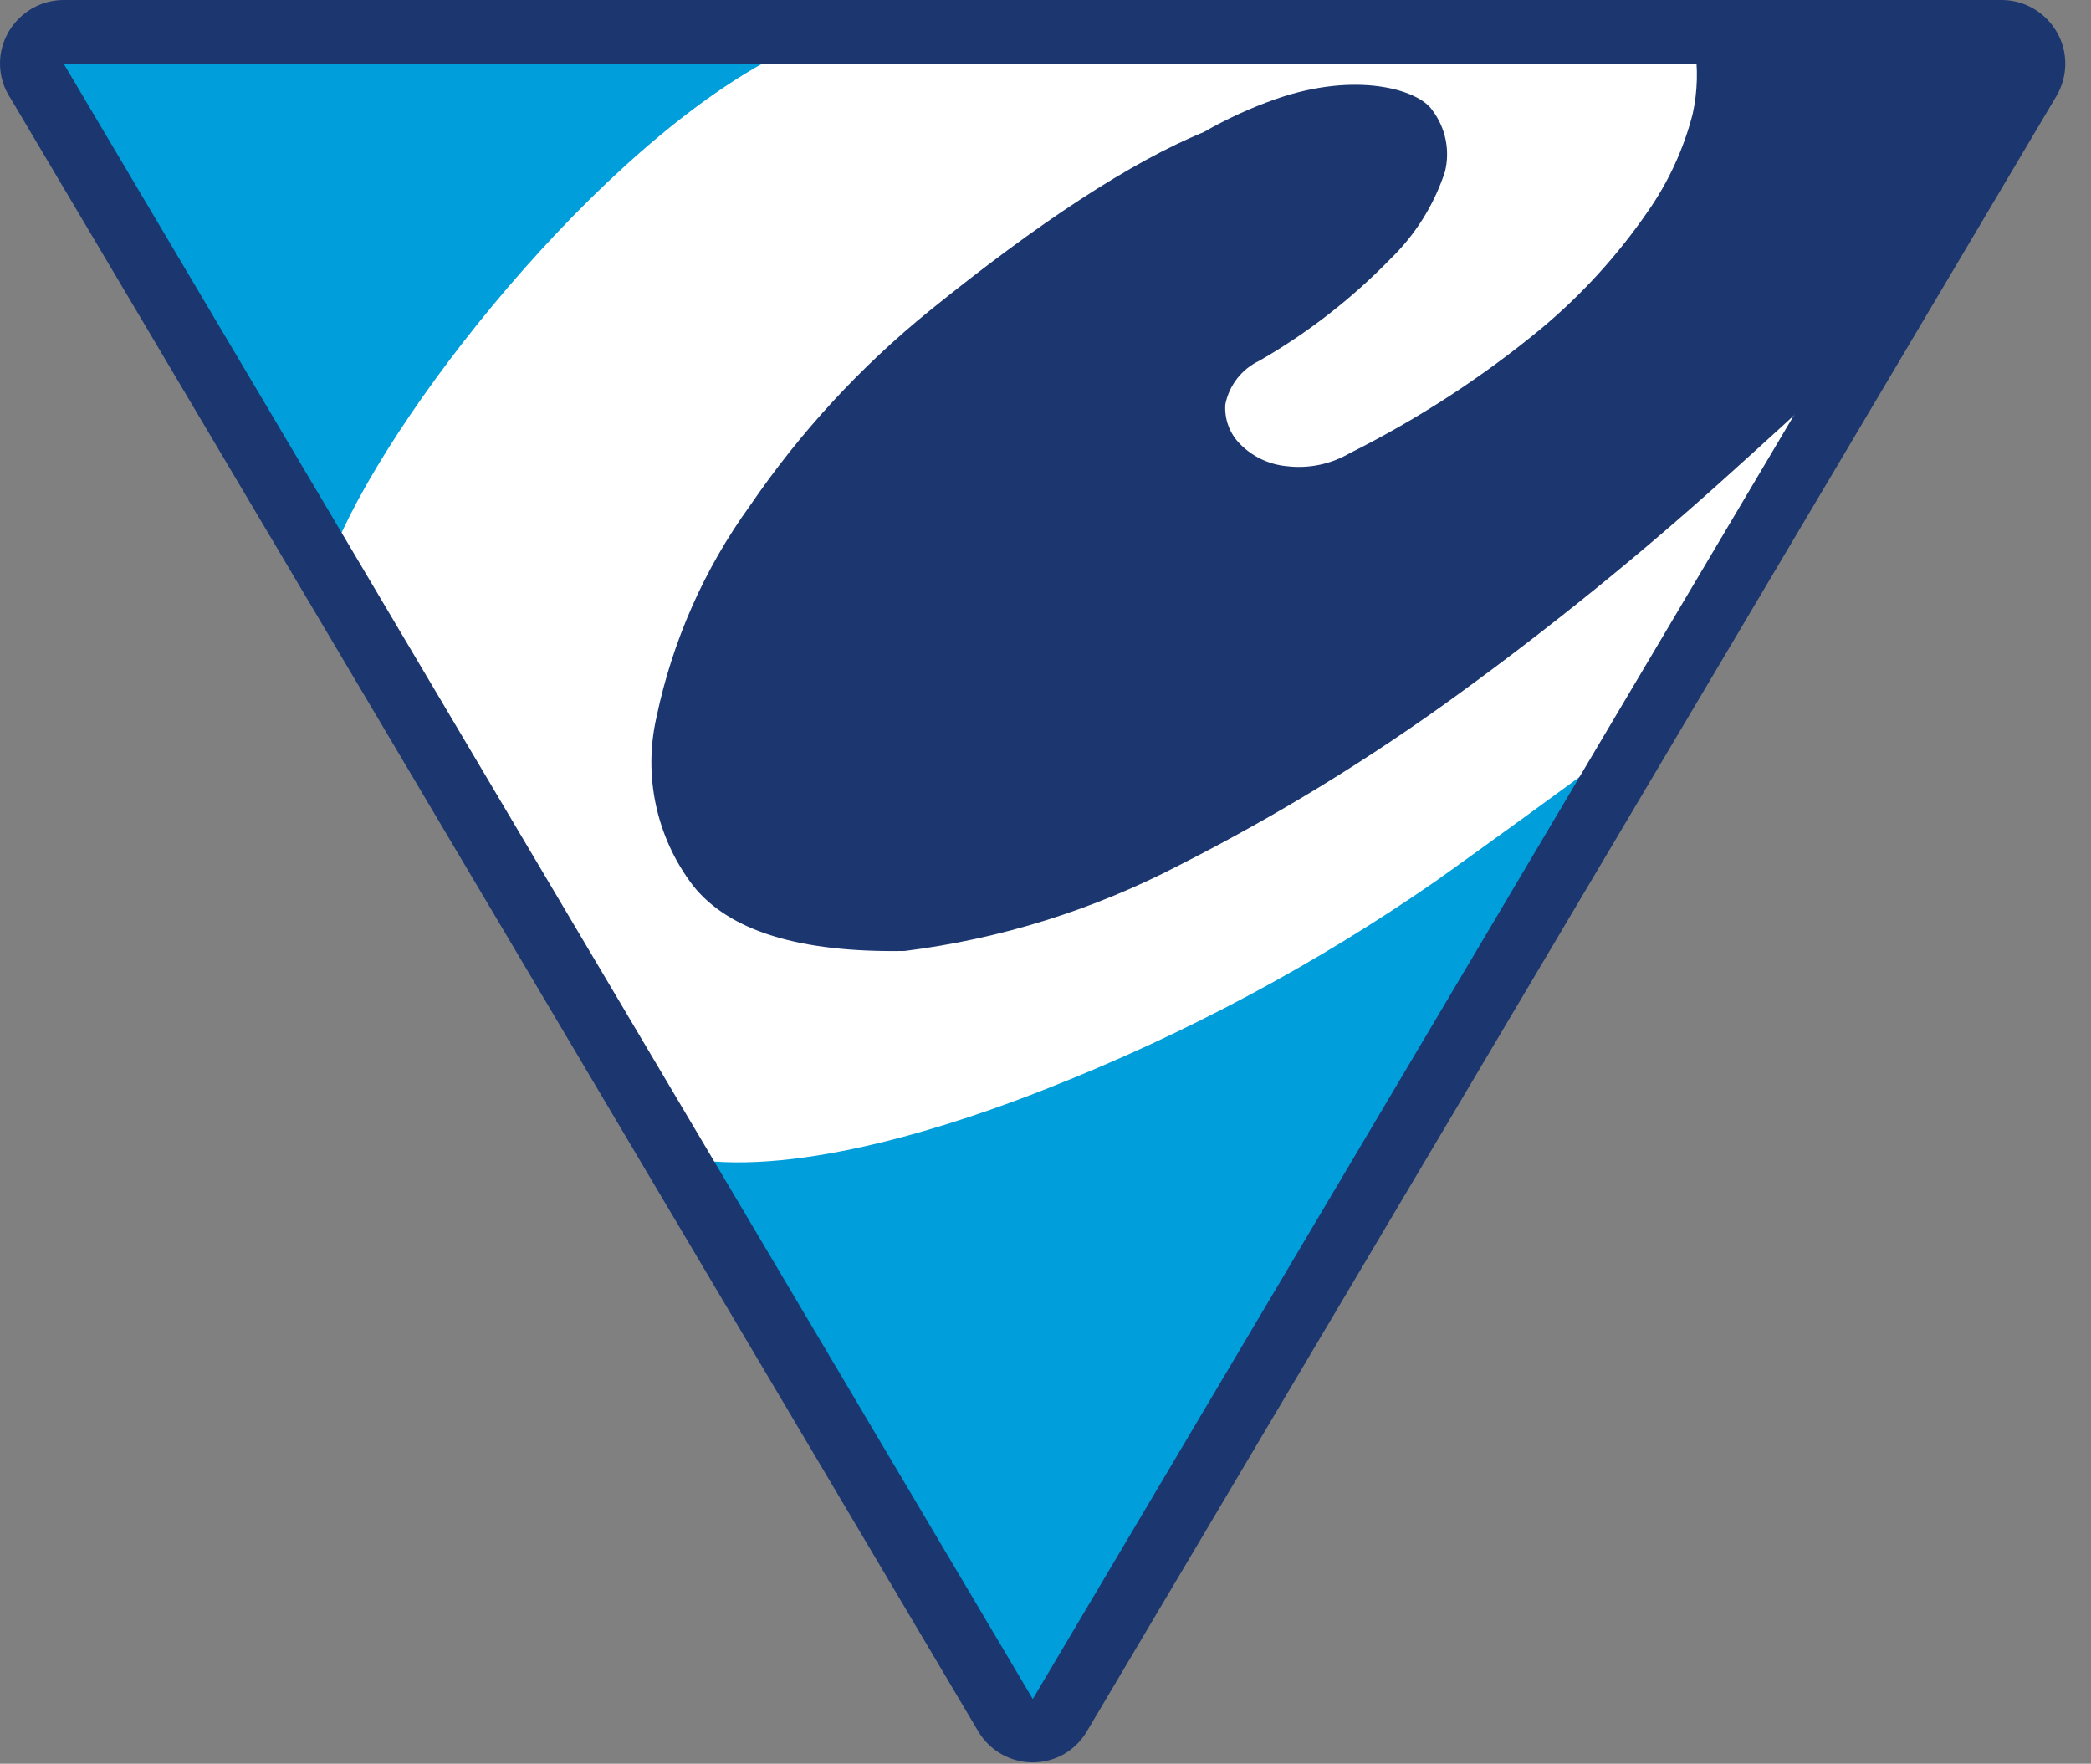 <?xml version="1.0" encoding="UTF-8" standalone="no"?><!DOCTYPE svg PUBLIC "-//W3C//DTD SVG 1.1//EN" "http://www.w3.org/Graphics/SVG/1.1/DTD/svg11.dtd"><svg width="100%" height="100%" viewBox="0 0 115 97" version="1.1" xmlns="http://www.w3.org/2000/svg" xmlns:xlink="http://www.w3.org/1999/xlink" xml:space="preserve" xmlns:serif="http://www.serif.com/" style="fill-rule:evenodd;clip-rule:evenodd;stroke-linejoin:round;stroke-miterlimit:1.414;"><rect x="0" y="0" width="115" height="97" fill="#808080" stroke="none"/><path d="M2.31,2.76l0.53,-0.9l107.92,0l0.53,0.9l-54.49,91.9l-54.49,-91.9Z" style="fill:#fff;fill-rule:nonzero;"/><path d="M88.84,41.27l-32,54l-18.75,-31.52c5.94,0.9 14.39,-1.85 19.59,-3.92c7.518,-2.964 14.668,-6.786 21.31,-11.39c2.36,-1.69 6.34,-4.55 9.85,-7.17Z" style="fill:#009fdb;fill-rule:nonzero;"/><path d="M70.19,5.44c4.4,-1.53 7.83,-0.52 8.59,0.63c0.725,0.961 0.979,2.201 0.69,3.37c-0.596,1.82 -1.625,3.467 -3,4.8c-2.131,2.193 -4.558,4.077 -7.21,5.6c-0.968,0.458 -1.662,1.35 -1.87,2.4c-0.058,0.819 0.245,1.624 0.83,2.2c0.686,0.688 1.593,1.113 2.56,1.2c1.201,0.143 2.416,-0.11 3.46,-0.72c3.769,-1.886 7.312,-4.194 10.56,-6.88c2.22,-1.861 4.178,-4.013 5.82,-6.4c1.137,-1.624 1.974,-3.44 2.47,-5.36c0.276,-1.249 0.31,-2.539 0.1,-3.8l17.57,0l0.53,0.9l-10.19,17.21c-2.14,2 -4.27,3.94 -6.24,5.71c-4.656,4.199 -9.53,8.151 -14.6,11.84c-4.871,3.556 -10.021,6.713 -15.4,9.44c-4.713,2.458 -9.826,4.057 -15.1,4.72c-5.787,0.1 -9.67,-1.1 -11.65,-3.6c-2.013,-2.64 -2.747,-6.045 -2,-9.28c0.877,-4.184 2.625,-8.136 5.13,-11.6c2.752,-4.034 6.077,-7.645 9.87,-10.72c6.06,-4.907 11.093,-8.187 15.1,-9.84c1.267,-0.729 2.6,-1.338 3.98,-1.82Z" style="fill:#1c3770;fill-rule:nonzero;"/><path d="M2.3,3.44l0.54,-0.9l41,0c-9.77,4.31 -21.83,19.21 -25.34,27.4l-16.2,-26.5Z" style="fill:#009fdb;fill-rule:nonzero;"/><path d="M110.1,3.5l-106.6,0l53.3,89.94l53.3,-89.89l0,-0.05Zm-106.6,-3.5l106.6,0c1.915,0.007 3.486,1.585 3.486,3.5c0,0.626 -0.168,1.241 -0.486,1.78l-53.26,89.83c-0.3,0.547 -0.738,1.006 -1.27,1.33c-0.537,0.318 -1.15,0.486 -1.774,0.486c-1.236,0 -2.383,-0.658 -3.006,-1.726l-53.19,-89.76c-0.401,-0.589 -0.61,-1.288 -0.6,-2c0.033,-1.897 1.602,-3.44 3.5,-3.44Z" style="fill:#1c3770;fill-rule:nonzero;"/></svg>